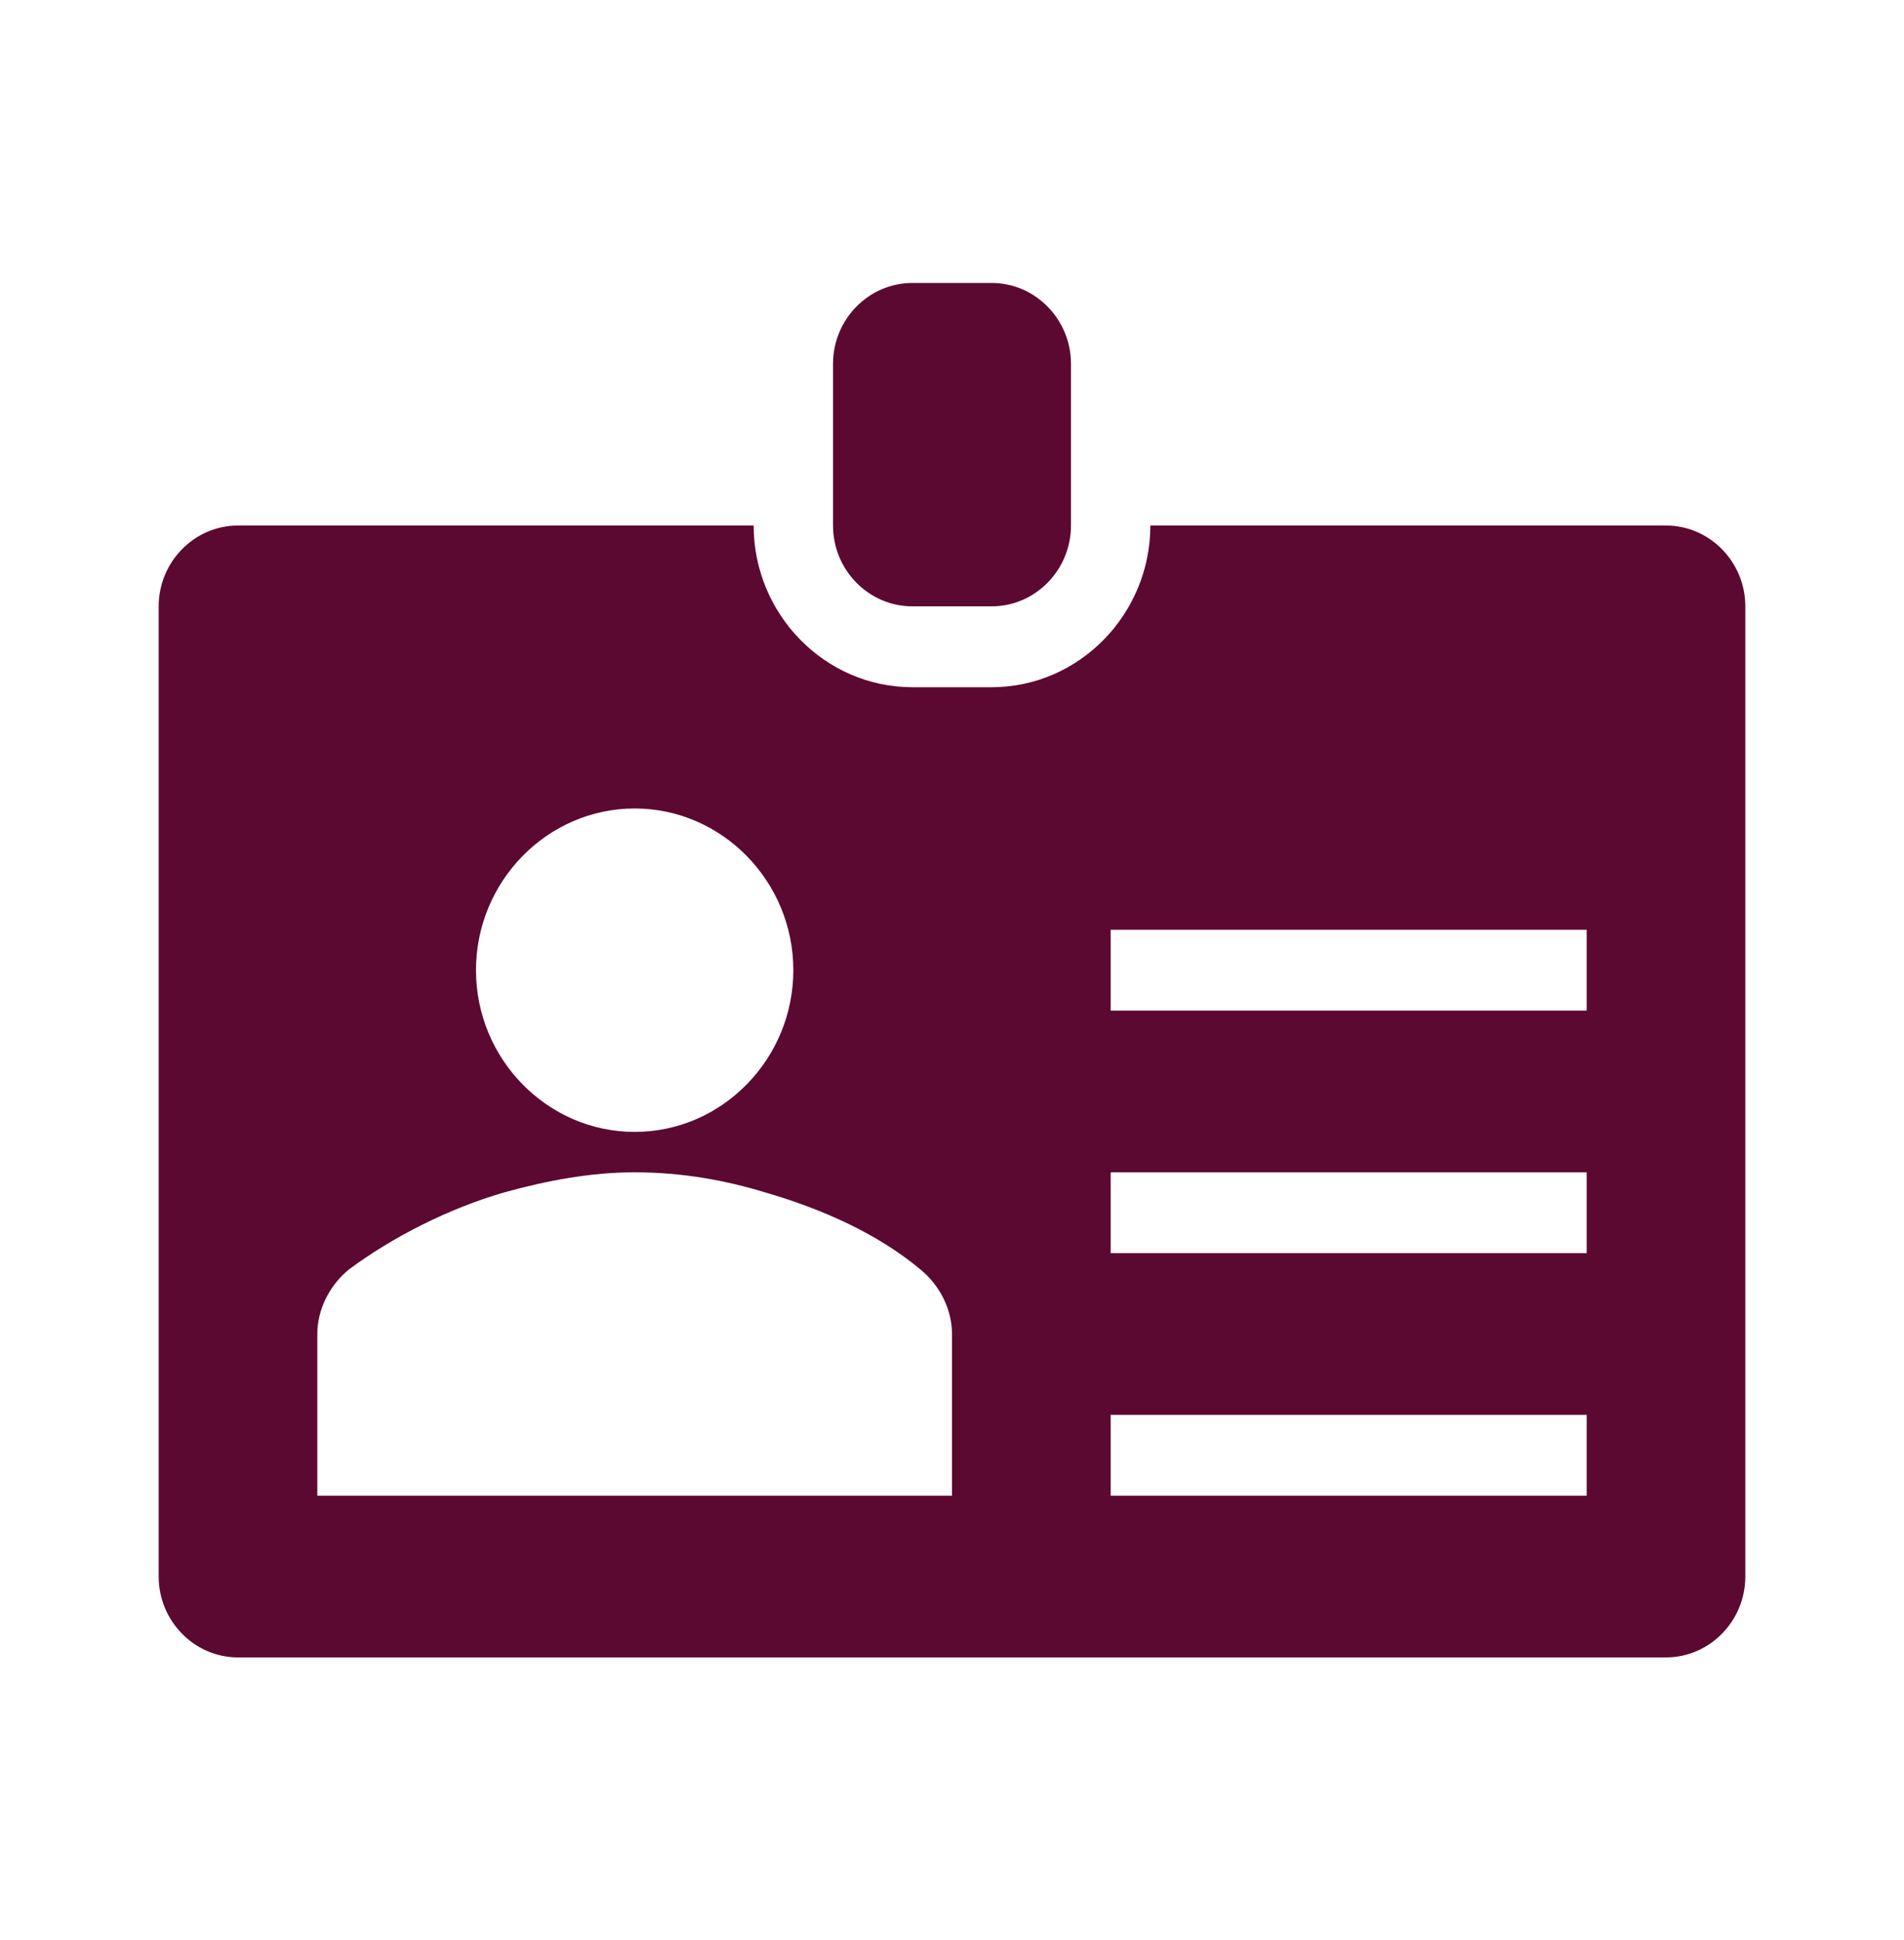 <svg width="53" height="54" xmlns="http://www.w3.org/2000/svg" xmlns:xlink="http://www.w3.org/1999/xlink" xml:space="preserve" overflow="hidden"><g transform="translate(-52 -444)"><path fill="#5c0931" d="M27.604 16.562 25.396 16.562C24.181 16.562 23.188 15.569 23.188 14.354L23.188 9.938C23.188 8.723 24.181 7.729 25.396 7.729L27.604 7.729C28.819 7.729 29.812 8.723 29.812 9.938L29.812 14.354C29.812 15.569 28.819 16.562 27.604 16.562Z" transform="matrix(1 0 0 1.019 52 444)"/><path fill="#5c0931" d="M44.167 27.604 30.917 27.604 30.917 25.396 44.167 25.396 44.167 27.604ZM44.167 34.229 30.917 34.229 30.917 32.021 44.167 32.021 44.167 34.229ZM44.167 40.854 30.917 40.854 30.917 38.646 44.167 38.646 44.167 40.854ZM26.5 40.854 8.833 40.854 8.833 36.438C8.833 35.775 9.165 35.112 9.717 34.671 10.931 33.788 12.477 33.015 14.023 32.573 15.238 32.242 16.452 32.021 17.667 32.021 18.992 32.021 20.206 32.242 21.31 32.573 22.856 33.015 24.402 33.677 25.617 34.671 26.169 35.112 26.5 35.775 26.5 36.438L26.5 40.854ZM17.667 22.083C20.096 22.083 22.083 24.071 22.083 26.5 22.083 28.929 20.096 30.917 17.667 30.917 15.238 30.917 13.25 28.929 13.25 26.5 13.25 24.071 15.238 22.083 17.667 22.083ZM46.375 14.354 32.021 14.354C32.021 16.783 30.033 18.771 27.604 18.771L25.396 18.771C22.967 18.771 20.979 16.783 20.979 14.354L6.625 14.354C5.41 14.354 4.417 15.348 4.417 16.562L4.417 43.062C4.417 44.277 5.41 45.271 6.625 45.271L46.375 45.271C47.59 45.271 48.583 44.277 48.583 43.062L48.583 16.562C48.583 15.348 47.59 14.354 46.375 14.354Z" transform="matrix(1 0 0 1.019 52 444)"/></g></svg>